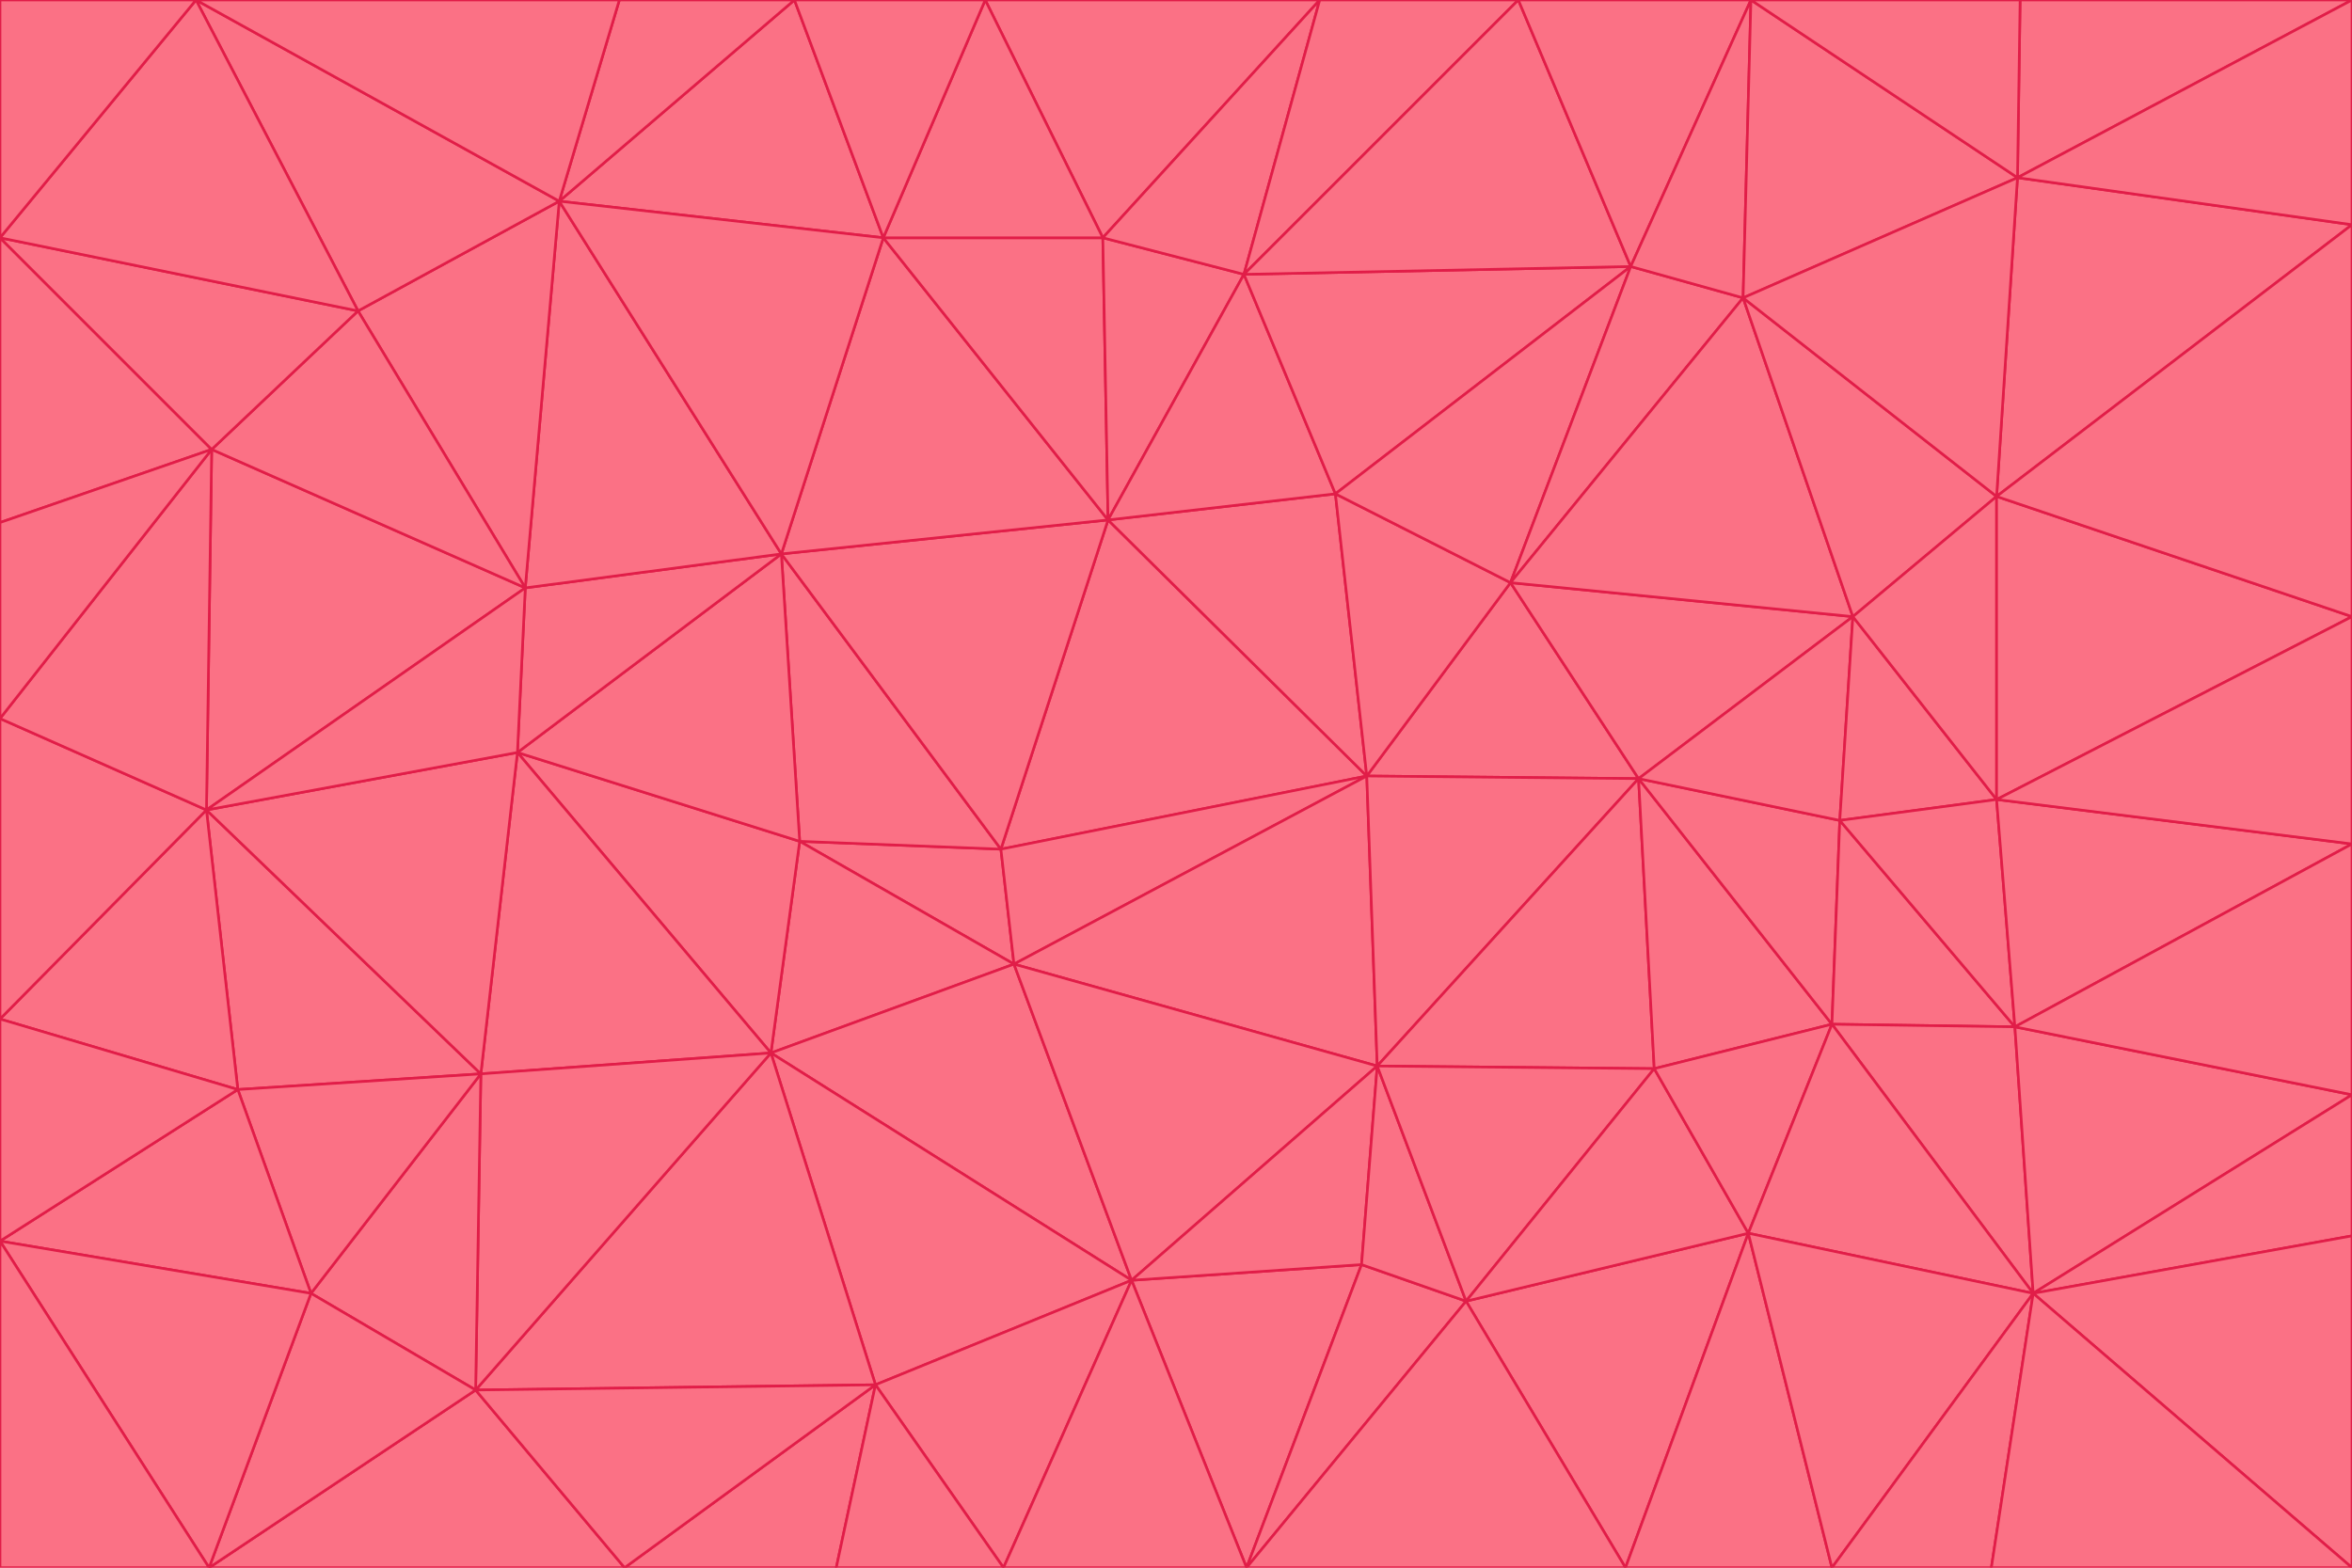 <svg id="visual" viewBox="0 0 900 600" width="900" height="600" xmlns="http://www.w3.org/2000/svg" xmlns:xlink="http://www.w3.org/1999/xlink" version="1.1"><g stroke-width="1" stroke-linejoin="bevel"><path d="M383 325L306 322L388 369Z" fill="#fb7185" stroke="#e11d48"></path><path d="M306 322L295 403L388 369Z" fill="#fb7185" stroke="#e11d48"></path><path d="M383 325L299 212L306 322Z" fill="#fb7185" stroke="#e11d48"></path><path d="M306 322L198 288L295 403Z" fill="#fb7185" stroke="#e11d48"></path><path d="M299 212L198 288L306 322Z" fill="#fb7185" stroke="#e11d48"></path><path d="M295 403L433 490L388 369Z" fill="#fb7185" stroke="#e11d48"></path><path d="M523 297L424 199L383 325Z" fill="#fb7185" stroke="#e11d48"></path><path d="M198 288L184 411L295 403Z" fill="#fb7185" stroke="#e11d48"></path><path d="M295 403L335 530L433 490Z" fill="#fb7185" stroke="#e11d48"></path><path d="M523 297L383 325L388 369Z" fill="#fb7185" stroke="#e11d48"></path><path d="M383 325L424 199L299 212Z" fill="#fb7185" stroke="#e11d48"></path><path d="M182 532L335 530L295 403Z" fill="#fb7185" stroke="#e11d48"></path><path d="M527 408L523 297L388 369Z" fill="#fb7185" stroke="#e11d48"></path><path d="M299 212L201 225L198 288Z" fill="#fb7185" stroke="#e11d48"></path><path d="M79 310L91 417L184 411Z" fill="#fb7185" stroke="#e11d48"></path><path d="M433 490L527 408L388 369Z" fill="#fb7185" stroke="#e11d48"></path><path d="M477 600L521 484L433 490Z" fill="#fb7185" stroke="#e11d48"></path><path d="M433 490L521 484L527 408Z" fill="#fb7185" stroke="#e11d48"></path><path d="M523 297L511 189L424 199Z" fill="#fb7185" stroke="#e11d48"></path><path d="M424 199L338 91L299 212Z" fill="#fb7185" stroke="#e11d48"></path><path d="M184 411L182 532L295 403Z" fill="#fb7185" stroke="#e11d48"></path><path d="M239 600L320 600L335 530Z" fill="#fb7185" stroke="#e11d48"></path><path d="M335 530L384 600L433 490Z" fill="#fb7185" stroke="#e11d48"></path><path d="M320 600L384 600L335 530Z" fill="#fb7185" stroke="#e11d48"></path><path d="M79 310L184 411L198 288Z" fill="#fb7185" stroke="#e11d48"></path><path d="M184 411L119 495L182 532Z" fill="#fb7185" stroke="#e11d48"></path><path d="M422 91L338 91L424 199Z" fill="#fb7185" stroke="#e11d48"></path><path d="M299 212L214 77L201 225Z" fill="#fb7185" stroke="#e11d48"></path><path d="M477 600L561 498L521 484Z" fill="#fb7185" stroke="#e11d48"></path><path d="M521 484L561 498L527 408Z" fill="#fb7185" stroke="#e11d48"></path><path d="M627 298L578 223L523 297Z" fill="#fb7185" stroke="#e11d48"></path><path d="M523 297L578 223L511 189Z" fill="#fb7185" stroke="#e11d48"></path><path d="M91 417L119 495L184 411Z" fill="#fb7185" stroke="#e11d48"></path><path d="M627 298L523 297L527 408Z" fill="#fb7185" stroke="#e11d48"></path><path d="M476 105L422 91L424 199Z" fill="#fb7185" stroke="#e11d48"></path><path d="M81 172L79 310L201 225Z" fill="#fb7185" stroke="#e11d48"></path><path d="M201 225L79 310L198 288Z" fill="#fb7185" stroke="#e11d48"></path><path d="M80 600L239 600L182 532Z" fill="#fb7185" stroke="#e11d48"></path><path d="M182 532L239 600L335 530Z" fill="#fb7185" stroke="#e11d48"></path><path d="M476 105L424 199L511 189Z" fill="#fb7185" stroke="#e11d48"></path><path d="M624 102L476 105L511 189Z" fill="#fb7185" stroke="#e11d48"></path><path d="M384 600L477 600L433 490Z" fill="#fb7185" stroke="#e11d48"></path><path d="M633 409L627 298L527 408Z" fill="#fb7185" stroke="#e11d48"></path><path d="M561 498L633 409L527 408Z" fill="#fb7185" stroke="#e11d48"></path><path d="M304 0L214 77L338 91Z" fill="#fb7185" stroke="#e11d48"></path><path d="M338 91L214 77L299 212Z" fill="#fb7185" stroke="#e11d48"></path><path d="M214 77L137 119L201 225Z" fill="#fb7185" stroke="#e11d48"></path><path d="M137 119L81 172L201 225Z" fill="#fb7185" stroke="#e11d48"></path><path d="M91 417L0 475L119 495Z" fill="#fb7185" stroke="#e11d48"></path><path d="M79 310L0 390L91 417Z" fill="#fb7185" stroke="#e11d48"></path><path d="M0 275L0 390L79 310Z" fill="#fb7185" stroke="#e11d48"></path><path d="M622 600L669 472L561 498Z" fill="#fb7185" stroke="#e11d48"></path><path d="M561 498L669 472L633 409Z" fill="#fb7185" stroke="#e11d48"></path><path d="M633 409L701 392L627 298Z" fill="#fb7185" stroke="#e11d48"></path><path d="M81 172L0 275L79 310Z" fill="#fb7185" stroke="#e11d48"></path><path d="M505 0L377 0L422 91Z" fill="#fb7185" stroke="#e11d48"></path><path d="M422 91L377 0L338 91Z" fill="#fb7185" stroke="#e11d48"></path><path d="M377 0L304 0L338 91Z" fill="#fb7185" stroke="#e11d48"></path><path d="M214 77L75 0L137 119Z" fill="#fb7185" stroke="#e11d48"></path><path d="M669 472L701 392L633 409Z" fill="#fb7185" stroke="#e11d48"></path><path d="M627 298L709 236L578 223Z" fill="#fb7185" stroke="#e11d48"></path><path d="M119 495L80 600L182 532Z" fill="#fb7185" stroke="#e11d48"></path><path d="M0 475L80 600L119 495Z" fill="#fb7185" stroke="#e11d48"></path><path d="M701 392L704 314L627 298Z" fill="#fb7185" stroke="#e11d48"></path><path d="M578 223L624 102L511 189Z" fill="#fb7185" stroke="#e11d48"></path><path d="M476 105L505 0L422 91Z" fill="#fb7185" stroke="#e11d48"></path><path d="M0 390L0 475L91 417Z" fill="#fb7185" stroke="#e11d48"></path><path d="M304 0L237 0L214 77Z" fill="#fb7185" stroke="#e11d48"></path><path d="M0 91L0 200L81 172Z" fill="#fb7185" stroke="#e11d48"></path><path d="M477 600L622 600L561 498Z" fill="#fb7185" stroke="#e11d48"></path><path d="M771 393L704 314L701 392Z" fill="#fb7185" stroke="#e11d48"></path><path d="M0 91L81 172L137 119Z" fill="#fb7185" stroke="#e11d48"></path><path d="M81 172L0 200L0 275Z" fill="#fb7185" stroke="#e11d48"></path><path d="M667 114L624 102L578 223Z" fill="#fb7185" stroke="#e11d48"></path><path d="M704 314L709 236L627 298Z" fill="#fb7185" stroke="#e11d48"></path><path d="M764 306L709 236L704 314Z" fill="#fb7185" stroke="#e11d48"></path><path d="M581 0L505 0L476 105Z" fill="#fb7185" stroke="#e11d48"></path><path d="M709 236L667 114L578 223Z" fill="#fb7185" stroke="#e11d48"></path><path d="M624 102L581 0L476 105Z" fill="#fb7185" stroke="#e11d48"></path><path d="M771 393L701 392L778 495Z" fill="#fb7185" stroke="#e11d48"></path><path d="M771 393L764 306L704 314Z" fill="#fb7185" stroke="#e11d48"></path><path d="M709 236L764 190L667 114Z" fill="#fb7185" stroke="#e11d48"></path><path d="M0 475L0 600L80 600Z" fill="#fb7185" stroke="#e11d48"></path><path d="M670 0L581 0L624 102Z" fill="#fb7185" stroke="#e11d48"></path><path d="M778 495L701 392L669 472Z" fill="#fb7185" stroke="#e11d48"></path><path d="M75 0L0 91L137 119Z" fill="#fb7185" stroke="#e11d48"></path><path d="M622 600L701 600L669 472Z" fill="#fb7185" stroke="#e11d48"></path><path d="M237 0L75 0L214 77Z" fill="#fb7185" stroke="#e11d48"></path><path d="M764 306L764 190L709 236Z" fill="#fb7185" stroke="#e11d48"></path><path d="M667 114L670 0L624 102Z" fill="#fb7185" stroke="#e11d48"></path><path d="M900 236L764 190L764 306Z" fill="#fb7185" stroke="#e11d48"></path><path d="M701 600L778 495L669 472Z" fill="#fb7185" stroke="#e11d48"></path><path d="M900 86L772 68L764 190Z" fill="#fb7185" stroke="#e11d48"></path><path d="M772 68L670 0L667 114Z" fill="#fb7185" stroke="#e11d48"></path><path d="M701 600L762 600L778 495Z" fill="#fb7185" stroke="#e11d48"></path><path d="M75 0L0 0L0 91Z" fill="#fb7185" stroke="#e11d48"></path><path d="M900 323L764 306L771 393Z" fill="#fb7185" stroke="#e11d48"></path><path d="M764 190L772 68L667 114Z" fill="#fb7185" stroke="#e11d48"></path><path d="M900 0L773 0L772 68Z" fill="#fb7185" stroke="#e11d48"></path><path d="M772 68L773 0L670 0Z" fill="#fb7185" stroke="#e11d48"></path><path d="M900 419L771 393L778 495Z" fill="#fb7185" stroke="#e11d48"></path><path d="M900 419L900 323L771 393Z" fill="#fb7185" stroke="#e11d48"></path><path d="M900 473L900 419L778 495Z" fill="#fb7185" stroke="#e11d48"></path><path d="M900 323L900 236L764 306Z" fill="#fb7185" stroke="#e11d48"></path><path d="M900 600L900 473L778 495Z" fill="#fb7185" stroke="#e11d48"></path><path d="M762 600L900 600L778 495Z" fill="#fb7185" stroke="#e11d48"></path><path d="M900 236L900 86L764 190Z" fill="#fb7185" stroke="#e11d48"></path><path d="M900 86L900 0L772 68Z" fill="#fb7185" stroke="#e11d48"></path></g></svg>